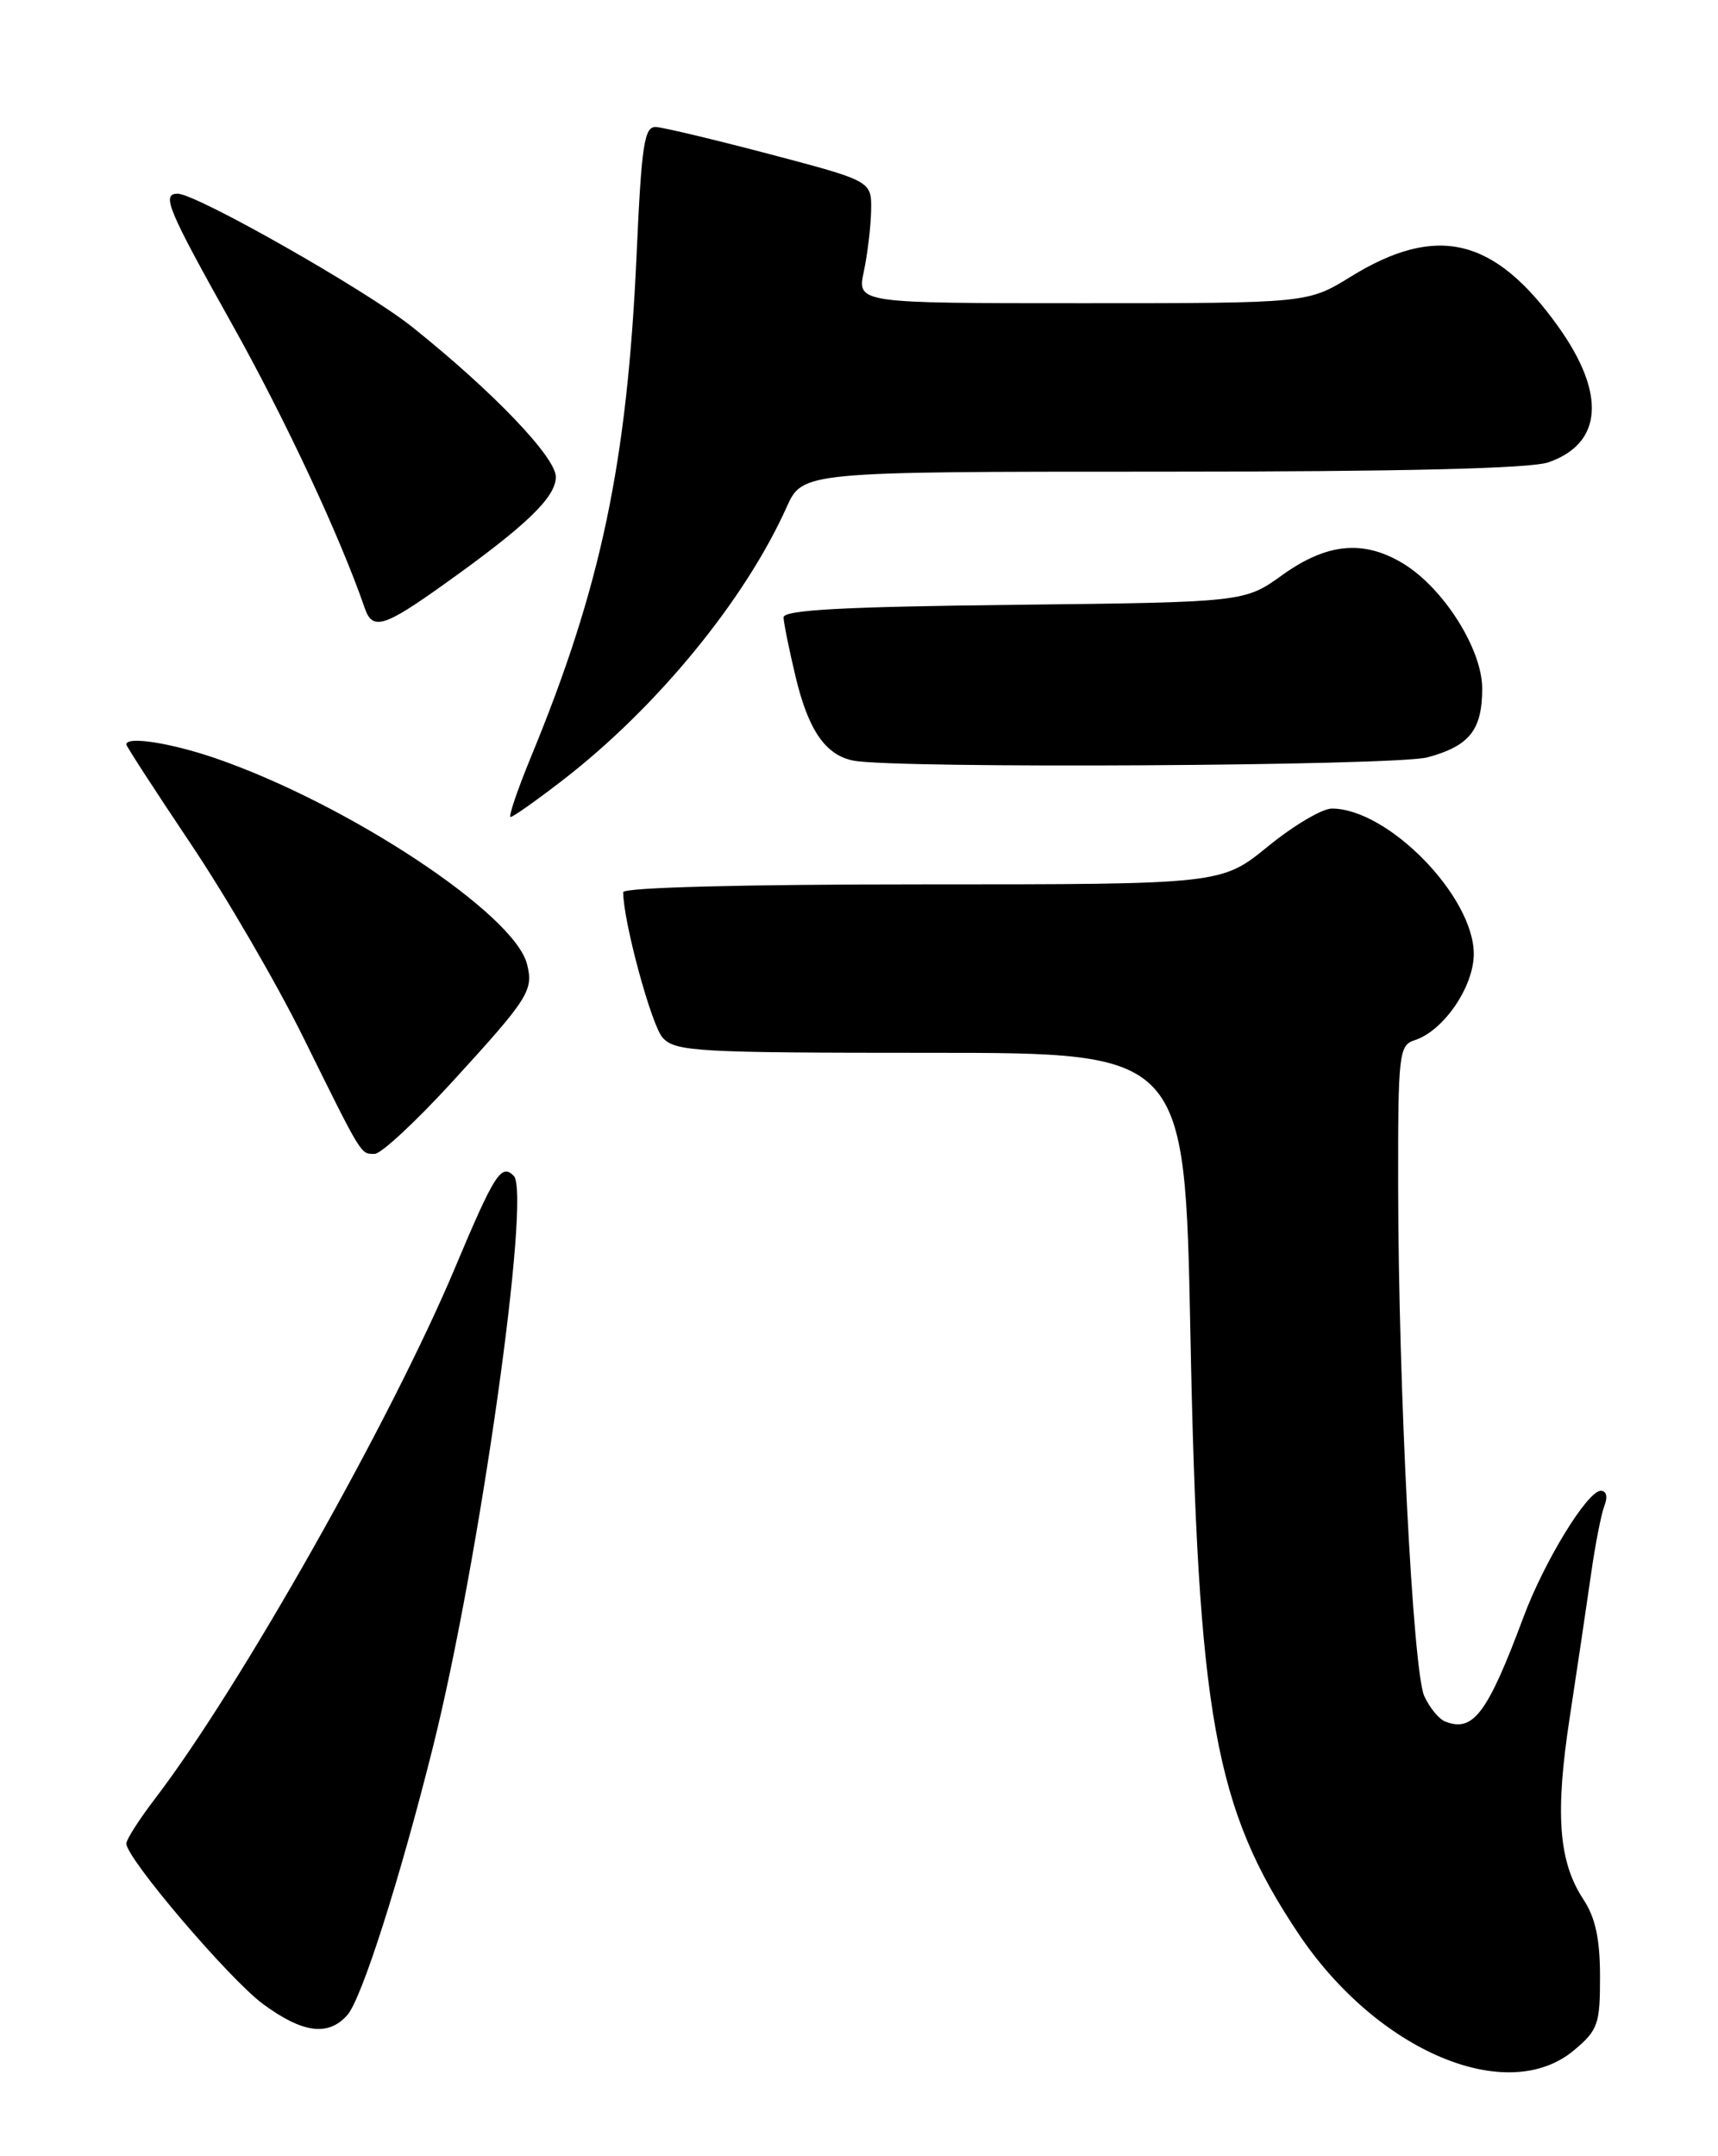 <?xml version="1.0" encoding="UTF-8" standalone="no"?>
<!DOCTYPE svg PUBLIC "-//W3C//DTD SVG 1.1//EN" "http://www.w3.org/Graphics/SVG/1.1/DTD/svg11.dtd" >
<svg xmlns="http://www.w3.org/2000/svg" xmlns:xlink="http://www.w3.org/1999/xlink" version="1.1" viewBox="0 0 204 256">
 <g >
 <path fill="currentColor"
d=" M 186.92 243.41 C 189.75 241.03 190.00 240.32 189.99 234.66 C 189.99 230.22 189.44 227.67 188.02 225.52 C 185.06 221.03 184.64 215.34 186.40 203.87 C 187.27 198.17 188.40 190.57 188.91 187.00 C 189.41 183.43 190.14 179.71 190.52 178.75 C 190.93 177.71 190.76 177.00 190.08 177.00 C 188.50 177.00 183.39 185.34 180.92 191.95 C 176.64 203.42 174.95 205.69 171.64 204.41 C 170.88 204.13 169.75 202.76 169.12 201.37 C 167.78 198.42 166.05 164.71 166.02 140.82 C 166.00 125.13 166.12 124.10 167.96 123.51 C 171.39 122.42 175.00 117.17 175.00 113.26 C 175.00 106.43 164.81 96.00 158.14 96.00 C 157.00 96.00 153.59 98.02 150.55 100.50 C 145.03 105.00 145.03 105.00 109.51 105.00 C 88.16 105.00 74.00 105.37 74.00 105.93 C 74.00 109.38 77.35 121.73 78.68 123.20 C 80.18 124.86 82.72 125.00 110.50 125.00 C 140.69 125.00 140.69 125.00 141.35 158.25 C 142.24 203.75 144.21 214.67 154.18 229.58 C 163.53 243.55 178.99 250.09 186.92 243.41 Z  M 41.24 239.25 C 42.94 237.34 47.45 223.22 51.39 207.50 C 56.90 185.51 63.10 141.70 61.00 139.60 C 59.52 138.12 58.71 139.39 54.04 150.50 C 46.49 168.49 28.50 200.34 18.45 213.50 C 16.55 215.98 15.00 218.41 15.00 218.88 C 15.00 220.64 27.24 235.00 31.25 237.95 C 35.94 241.40 38.98 241.80 41.24 239.25 Z  M 53.64 128.51 C 62.80 118.50 63.37 117.60 62.58 114.47 C 61.08 108.50 41.31 95.44 25.57 90.02 C 20.26 88.20 15.00 87.38 15.00 88.39 C 15.00 88.60 18.43 93.89 22.62 100.14 C 26.82 106.39 32.85 116.76 36.02 123.18 C 43.06 137.42 42.80 137.00 44.49 137.00 C 45.25 137.00 49.36 133.18 53.64 128.51 Z  M 66.83 92.62 C 77.99 84.00 88.43 71.28 93.40 60.23 C 95.30 56.00 95.30 56.00 138.00 56.00 C 166.60 56.00 181.75 55.63 183.87 54.89 C 190.31 52.65 190.73 46.74 185.01 38.75 C 177.45 28.19 170.61 26.55 160.39 32.85 C 155.28 36.00 155.28 36.00 128.53 36.00 C 101.78 36.00 101.78 36.00 102.57 32.25 C 103.01 30.19 103.40 26.93 103.44 25.00 C 103.50 21.50 103.50 21.50 91.50 18.33 C 84.90 16.59 78.78 15.13 77.89 15.08 C 76.50 15.01 76.18 17.13 75.59 30.25 C 74.47 54.99 71.38 69.67 63.04 89.89 C 61.43 93.80 60.35 97.00 60.63 97.00 C 60.92 97.00 63.71 95.03 66.83 92.62 Z  M 169.50 89.92 C 174.49 88.57 176.00 86.68 176.00 81.74 C 176.00 77.09 171.42 69.84 166.65 66.93 C 161.95 64.06 157.57 64.47 152.30 68.25 C 147.78 71.50 147.78 71.50 120.39 71.81 C 100.01 72.04 93.01 72.42 93.04 73.31 C 93.06 73.96 93.70 77.13 94.47 80.35 C 95.99 86.71 98.02 89.66 101.35 90.31 C 106.32 91.28 165.69 90.94 169.50 89.92 Z  M 52.74 69.36 C 62.51 62.40 66.00 59.04 66.00 56.62 C 66.00 54.28 58.51 46.46 48.92 38.80 C 43.49 34.46 23.31 23.00 21.10 23.00 C 19.14 23.00 19.88 24.78 27.61 38.59 C 33.92 49.88 40.37 63.68 43.33 72.25 C 44.24 74.87 45.62 74.45 52.74 69.36 Z "/>
</g>
</svg>